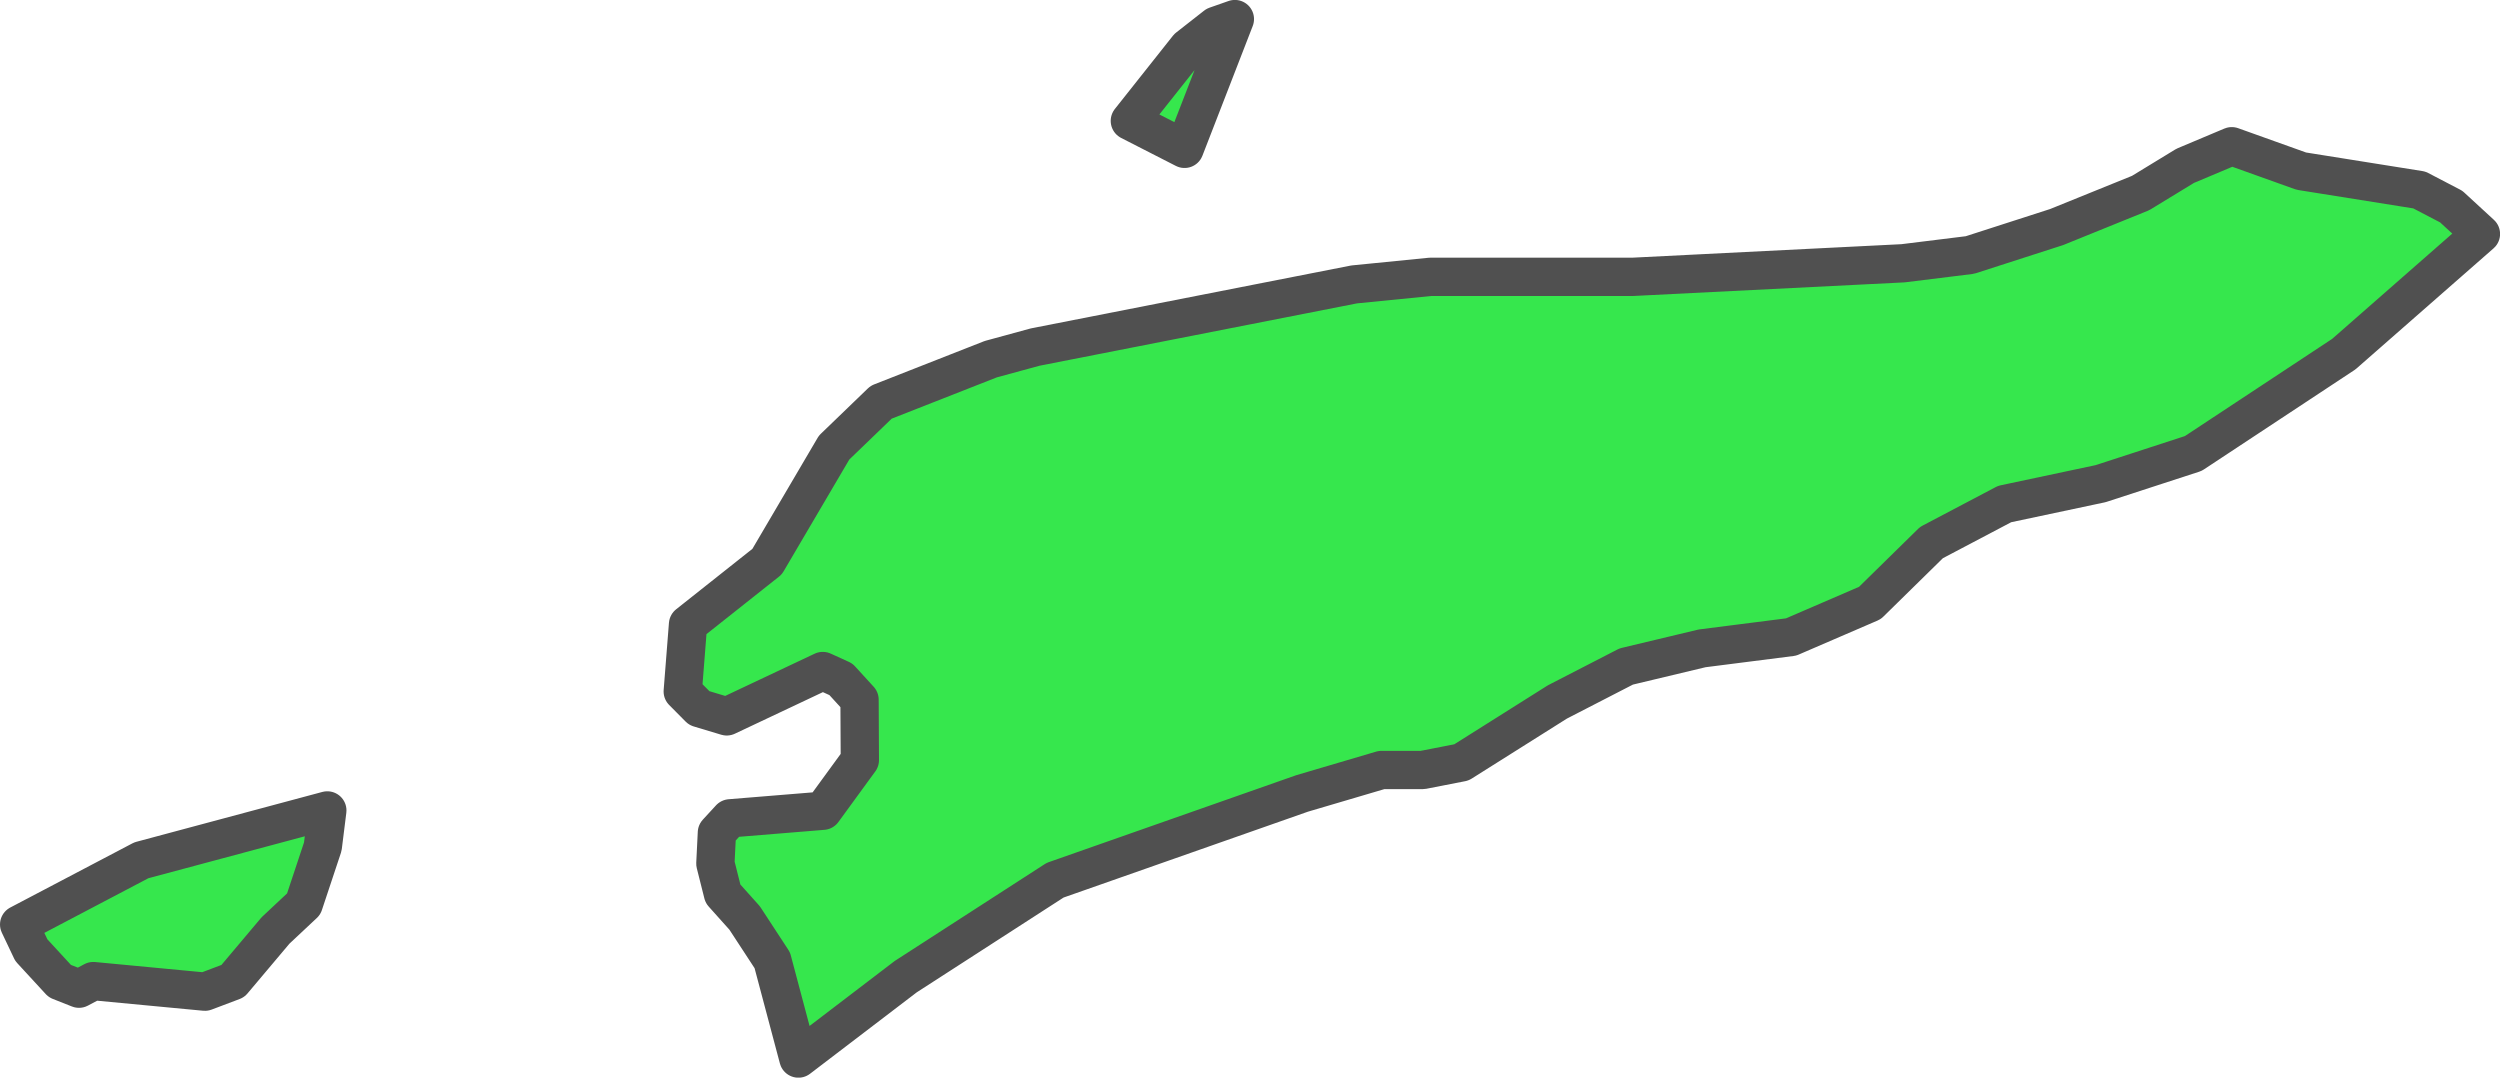 <?xml version="1.0" encoding="UTF-8" standalone="no"?>
<!-- Created with Inkscape (http://www.inkscape.org/) -->

<svg
   width="32.637"
   height="14.068"
   viewBox="0 0 32.637 14.068"
   version="1.1"
   id="svg1059"
   xmlns="http://www.w3.org/2000/svg"
   xmlns:svg="http://www.w3.org/2000/svg"
   xmlns:rdf="http://www.w3.org/1999/02/22-rdf-syntax-ns#"
   xmlns:cc="http://creativecommons.org/ns#"
   xmlns:dc="http://purl.org/dc/elements/1.1/">
  <defs
     id="defs1053" />
  <g
     id="layer48"
     style="display:inline"
     transform="translate(-323.702,-368.113)">
    <path
       style="display:inline;fill:#36e74d;fill-opacity:1;fill-rule:nonzero;stroke:#505050;stroke-width:0.5;stroke-linecap:round;stroke-linejoin:round;stroke-miterlimit:4;stroke-dasharray:none;stroke-opacity:1"
       class="polygon"
       d="m 326.742,380.921 -0.365,0.138 -1.457,-0.138 -0.187,0.099 -0.25,-0.099 -0.372,-0.404 -0.159,-0.335 1.595,-0.838 2.428,-0.651 -0.059,0.473 -0.249,0.749 -0.368,0.345 z m 29.348,-9.754 -1.79,1.569 -1.965,1.297 -1.21,0.394 -1.253,0.266 -0.955,0.503 -0.804,0.789 -1.029,0.444 -1.161,0.148 -0.991,0.237 -0.899,0.463 -1.252,0.789 -0.507,0.099 h -0.536 l -1.037,0.306 -3.225,1.133 -1.95,1.259 -1.401,1.069 -0.341,-1.283 -0.361,-0.552 -0.283,-0.316 -0.099,-0.394 0.02,-0.404 0.172,-0.187 1.212,-0.099 0.482,-0.661 -0.004,-0.789 -0.243,-0.266 -0.237,-0.108 -1.254,0.592 -0.359,-0.108 -0.215,-0.217 0.069,-0.877 1.032,-0.818 0.875,-1.489 0.614,-0.592 1.431,-0.562 0.579,-0.158 4.165,-0.818 0.994,-0.099 h 2.64 l 3.531,-0.177 0.874,-0.108 1.132,-0.365 1.096,-0.444 0.582,-0.355 0.608,-0.256 0.908,0.325 1.541,0.246 0.416,0.217 z m -16.267,-2.805 -0.657,1.694 -0.714,-0.365 0.758,-0.956 0.365,-0.286 z"
       id="path2616-0" />
  </g>
</svg>
